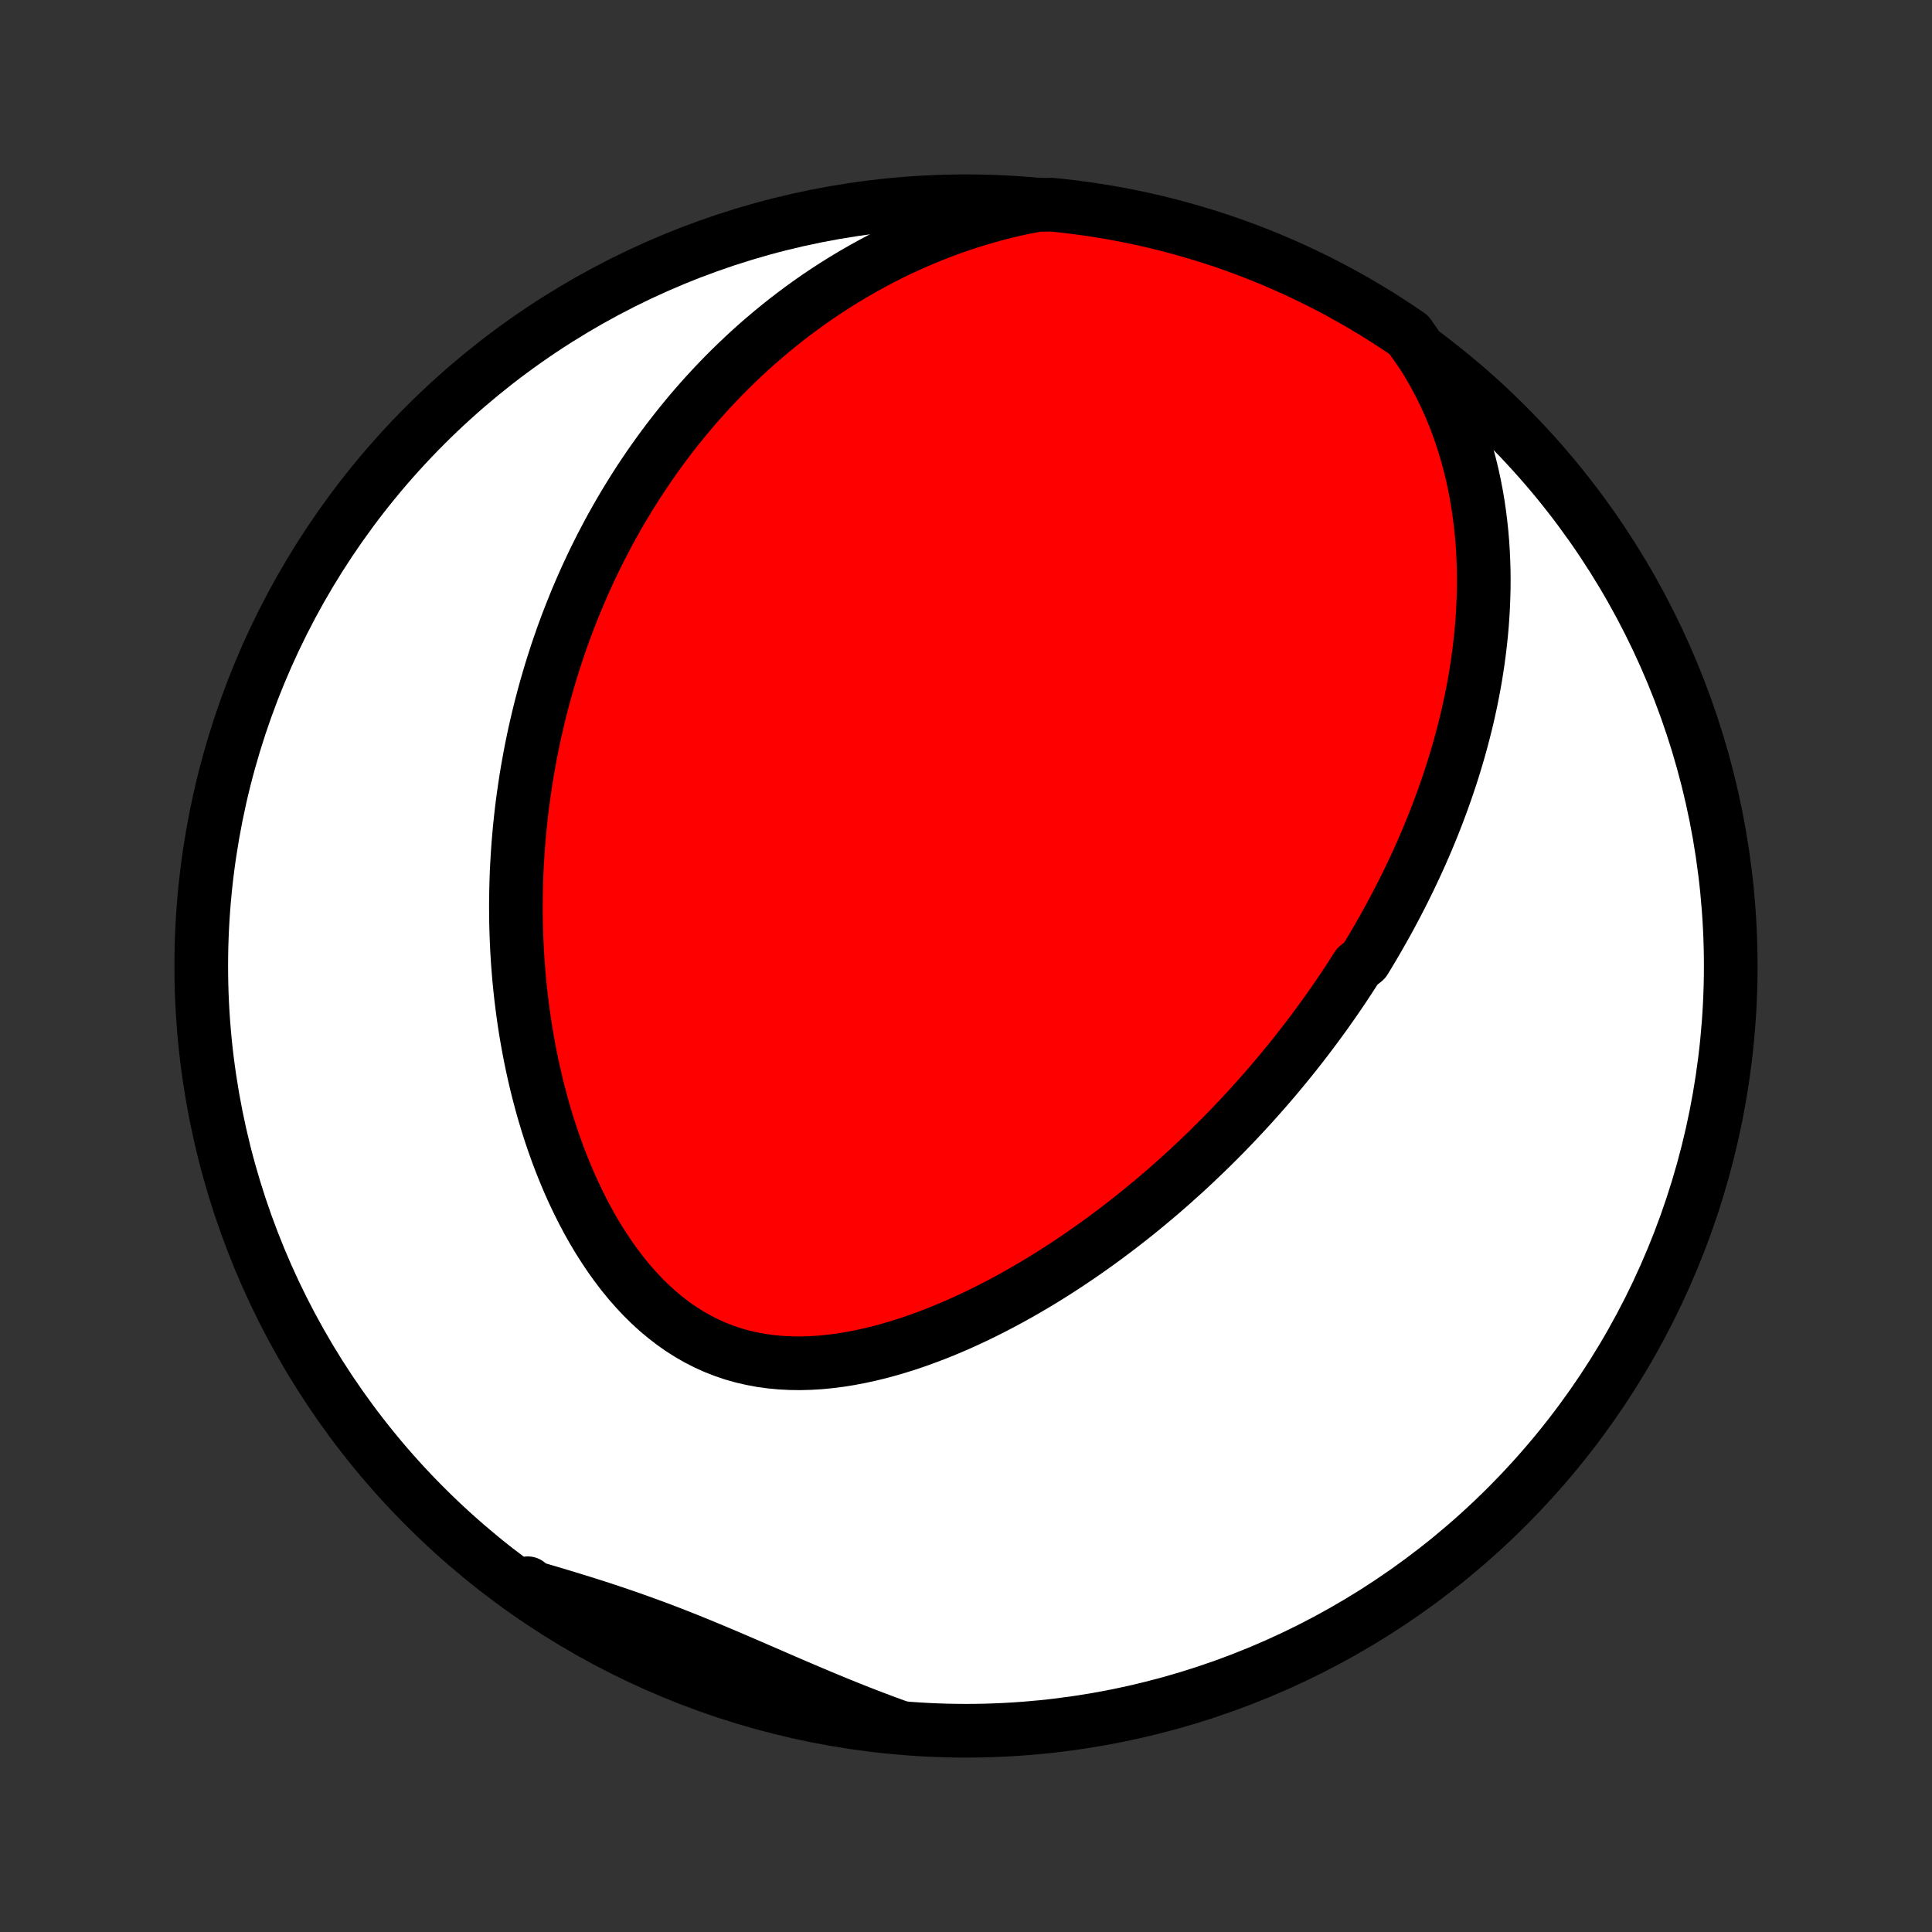 <?xml version="1.0" encoding="utf-8" standalone="no"?>
<!DOCTYPE svg PUBLIC "-//W3C//DTD SVG 1.1//EN"
  "http://www.w3.org/Graphics/SVG/1.1/DTD/svg11.dtd">
<!-- Created with matplotlib (http://matplotlib.org/) -->
<svg height="72pt" version="1.1" viewBox="0 0 72 72" width="72pt" xmlns="http://www.w3.org/2000/svg" xmlns:xlink="http://www.w3.org/1999/xlink">
 <rect x="0" y="0" width="72" height="72" fill="#333333" stroke="none"/>
 <defs>
  <style type="text/css">
*{stroke-linecap:butt;stroke-linejoin:round;}
  </style>
 </defs>
 <g id="figure_1">
  <g id="patch_1">
   <path d="
M0 72
L72 72
L72 0
L0 0
z
" style="fill:none;"/>
  </g>
  <g id="axes_1">
   <g id="PatchCollection_1">
    <defs>
     <path d="
M36 -7.5
C43.558 -7.5 50.808 -10.503 56.153 -15.848
C61.497 -21.192 64.5 -28.442 64.5 -36
C64.5 -43.558 61.497 -50.808 56.153 -56.153
C50.808 -61.497 43.558 -64.5 36 -64.5
C28.442 -64.5 21.192 -61.497 15.848 -56.153
C10.503 -50.808 7.5 -43.558 7.5 -36
C7.5 -28.442 10.503 -21.192 15.848 -15.848
C21.192 -10.503 28.442 -7.5 36 -7.5
z
" id="C0_0_a811fe30f3"/>
     <path d="
M53.024 -58.773
L53.249 -58.409
L53.459 -58.041
L53.656 -57.672
L53.839 -57.3
L54.009 -56.927
L54.166 -56.553
L54.311 -56.178
L54.444 -55.803
L54.565 -55.429
L54.676 -55.055
L54.776 -54.682
L54.866 -54.311
L54.946 -53.942
L55.017 -53.574
L55.079 -53.208
L55.132 -52.844
L55.177 -52.483
L55.215 -52.125
L55.245 -51.769
L55.267 -51.415
L55.283 -51.065
L55.293 -50.718
L55.296 -50.373
L55.293 -50.032
L55.284 -49.694
L55.27 -49.359
L55.251 -49.027
L55.227 -48.699
L55.198 -48.373
L55.164 -48.051
L55.126 -47.732
L55.084 -47.416
L55.038 -47.104
L54.989 -46.794
L54.935 -46.488
L54.878 -46.184
L54.818 -45.884
L54.754 -45.587
L54.688 -45.292
L54.618 -45.001
L54.545 -44.712
L54.47 -44.426
L54.393 -44.144
L54.312 -43.863
L54.229 -43.585
L54.144 -43.31
L54.057 -43.038
L53.967 -42.768
L53.875 -42.5
L53.781 -42.235
L53.685 -41.972
L53.587 -41.711
L53.487 -41.452
L53.386 -41.196
L53.282 -40.942
L53.177 -40.689
L53.069 -40.439
L52.961 -40.191
L52.85 -39.944
L52.737 -39.699
L52.623 -39.456
L52.508 -39.215
L52.391 -38.975
L52.272 -38.737
L52.151 -38.5
L52.029 -38.265
L51.905 -38.031
L51.78 -37.798
L51.653 -37.567
L51.524 -37.337
L51.394 -37.109
L51.263 -36.881
L51.129 -36.655
L50.994 -36.429
L50.858 -36.205
L50.579 -35.982
L50.437 -35.759
L50.294 -35.538
L50.149 -35.317
L50.002 -35.097
L49.853 -34.878
L49.703 -34.66
L49.55 -34.442
L49.396 -34.225
L49.24 -34.009
L49.082 -33.793
L48.922 -33.578
L48.76 -33.363
L48.596 -33.149
L48.429 -32.935
L48.261 -32.721
L48.091 -32.508
L47.918 -32.296
L47.743 -32.084
L47.566 -31.872
L47.386 -31.66
L47.204 -31.449
L47.019 -31.238
L46.832 -31.027
L46.642 -30.816
L46.45 -30.606
L46.255 -30.396
L46.057 -30.186
L45.857 -29.976
L45.654 -29.767
L45.447 -29.558
L45.238 -29.349
L45.026 -29.14
L44.81 -28.932
L44.592 -28.724
L44.37 -28.515
L44.145 -28.308
L43.916 -28.101
L43.685 -27.894
L43.449 -27.687
L43.211 -27.481
L42.968 -27.276
L42.722 -27.071
L42.472 -26.866
L42.219 -26.663
L41.961 -26.46
L41.7 -26.258
L41.435 -26.057
L41.166 -25.857
L40.892 -25.657
L40.615 -25.46
L40.334 -25.263
L40.048 -25.069
L39.759 -24.875
L39.465 -24.684
L39.167 -24.494
L38.865 -24.307
L38.559 -24.122
L38.248 -23.94
L37.934 -23.76
L37.615 -23.584
L37.292 -23.41
L36.965 -23.241
L36.635 -23.075
L36.3 -22.913
L35.962 -22.756
L35.62 -22.603
L35.274 -22.456
L34.925 -22.314
L34.573 -22.179
L34.218 -22.05
L33.86 -21.927
L33.499 -21.813
L33.136 -21.706
L32.771 -21.607
L32.404 -21.518
L32.036 -21.438
L31.667 -21.368
L31.297 -21.309
L30.927 -21.262
L30.557 -21.226
L30.188 -21.204
L29.819 -21.194
L29.453 -21.199
L29.088 -21.218
L28.727 -21.252
L28.368 -21.301
L28.014 -21.367
L27.663 -21.448
L27.317 -21.546
L26.977 -21.661
L26.642 -21.792
L26.314 -21.94
L25.992 -22.105
L25.677 -22.285
L25.369 -22.481
L25.069 -22.692
L24.777 -22.918
L24.492 -23.157
L24.216 -23.41
L23.948 -23.675
L23.688 -23.953
L23.437 -24.24
L23.194 -24.538
L22.96 -24.846
L22.734 -25.161
L22.517 -25.485
L22.307 -25.815
L22.106 -26.152
L21.913 -26.494
L21.729 -26.841
L21.552 -27.193
L21.383 -27.548
L21.221 -27.907
L21.068 -28.268
L20.921 -28.632
L20.782 -28.997
L20.65 -29.364
L20.525 -29.731
L20.407 -30.099
L20.295 -30.468
L20.19 -30.837
L20.092 -31.205
L19.999 -31.572
L19.913 -31.939
L19.832 -32.305
L19.757 -32.67
L19.688 -33.033
L19.624 -33.395
L19.565 -33.755
L19.512 -34.114
L19.464 -34.47
L19.42 -34.825
L19.381 -35.177
L19.347 -35.528
L19.318 -35.876
L19.292 -36.221
L19.271 -36.565
L19.254 -36.906
L19.242 -37.245
L19.233 -37.581
L19.228 -37.915
L19.226 -38.247
L19.229 -38.576
L19.235 -38.903
L19.244 -39.227
L19.256 -39.549
L19.273 -39.869
L19.292 -40.186
L19.314 -40.501
L19.34 -40.813
L19.368 -41.124
L19.4 -41.432
L19.434 -41.738
L19.471 -42.041
L19.512 -42.343
L19.555 -42.642
L19.6 -42.94
L19.648 -43.235
L19.7 -43.528
L19.753 -43.82
L19.809 -44.109
L19.868 -44.397
L19.929 -44.683
L19.993 -44.967
L20.06 -45.25
L20.128 -45.531
L20.2 -45.81
L20.274 -46.088
L20.35 -46.364
L20.429 -46.638
L20.51 -46.912
L20.594 -47.183
L20.68 -47.454
L20.768 -47.723
L20.86 -47.991
L20.953 -48.258
L21.049 -48.523
L21.148 -48.788
L21.249 -49.051
L21.353 -49.313
L21.459 -49.575
L21.568 -49.835
L21.68 -50.094
L21.794 -50.352
L21.912 -50.61
L22.032 -50.867
L22.154 -51.123
L22.28 -51.377
L22.408 -51.632
L22.54 -51.885
L22.674 -52.138
L22.811 -52.39
L22.952 -52.642
L23.096 -52.893
L23.243 -53.143
L23.393 -53.392
L23.547 -53.641
L23.704 -53.89
L23.864 -54.138
L24.029 -54.385
L24.196 -54.631
L24.368 -54.877
L24.544 -55.123
L24.723 -55.368
L24.906 -55.612
L25.094 -55.855
L25.286 -56.098
L25.482 -56.34
L25.682 -56.582
L25.887 -56.823
L26.097 -57.063
L26.311 -57.302
L26.531 -57.54
L26.755 -57.778
L26.984 -58.014
L27.219 -58.249
L27.459 -58.483
L27.704 -58.716
L27.955 -58.948
L28.212 -59.178
L28.475 -59.406
L28.743 -59.633
L29.018 -59.858
L29.299 -60.082
L29.587 -60.303
L29.881 -60.522
L30.181 -60.738
L30.488 -60.952
L30.802 -61.163
L31.124 -61.371
L31.452 -61.576
L31.788 -61.778
L32.13 -61.975
L32.481 -62.169
L32.838 -62.359
L33.204 -62.544
L33.577 -62.724
L33.957 -62.898
L34.346 -63.067
L34.742 -63.231
L35.145 -63.388
L35.557 -63.538
L35.975 -63.681
L36.402 -63.816
L36.836 -63.943
L37.277 -64.062
L37.724 -64.171
L38.179 -64.271
L38.679 -64.362
L39.174 -64.374
L39.668 -64.323
L40.16 -64.263
L40.652 -64.195
L41.142 -64.118
L41.63 -64.032
L42.117 -63.938
L42.602 -63.836
L43.085 -63.725
L43.565 -63.605
L44.044 -63.477
L44.52 -63.341
L44.993 -63.197
L45.464 -63.044
L45.931 -62.883
L46.396 -62.714
L46.858 -62.536
L47.316 -62.351
L47.771 -62.157
L48.222 -61.956
L48.669 -61.746
L49.113 -61.529
L49.553 -61.304
L49.988 -61.071
L50.419 -60.831
L50.846 -60.583
L51.269 -60.328
L51.686 -60.065
L52.099 -59.795
L52.507 -59.517
z
" id="C0_1_e22af57fbf"/>
     <path d="
M33.371 -7.685
L32.931 -7.846
L32.492 -8.012
L32.053 -8.181
L31.616 -8.355
L31.179 -8.532
L30.744 -8.712
L30.31 -8.894
L29.877 -9.078
L29.446 -9.263
L29.015 -9.449
L28.586 -9.636
L28.158 -9.821
L27.731 -10.006
L27.305 -10.189
L26.88 -10.37
L26.456 -10.548
L26.032 -10.723
L25.61 -10.894
L25.187 -11.062
L24.765 -11.225
L24.344 -11.383
L23.922 -11.537
L23.501 -11.687
L23.081 -11.832
L22.66 -11.974
L22.239 -12.111
L21.819 -12.245
L21.399 -12.375
L20.98 -12.503
L20.561 -12.629
L20.143 -12.752
L19.726 -12.875
L19.668 -12.997
L20.078 -12.644
L20.493 -12.362
L20.913 -12.088
L21.337 -11.821
L21.766 -11.561
L22.199 -11.309
L22.636 -11.064
L23.078 -10.827
L23.523 -10.598
L23.972 -10.376
L24.425 -10.162
L24.881 -9.956
L25.341 -9.758
L25.804 -9.568
L26.27 -9.386
L26.739 -9.212
L27.211 -9.047
L27.685 -8.889
L28.162 -8.74
L28.642 -8.599
L29.123 -8.466
L29.607 -8.342
L30.093 -8.226
L30.58 -8.119
L31.069 -8.02
L31.56 -7.93
L32.052 -7.848
L32.545 -7.775
z
" id="C0_2_0d75419728"/>
    </defs>
    <g clip-path="url(#p1bffca34e9)">
     <use style="fill:#ffffff;stroke:#000000;stroke-width:2.0;" x="0.0" xlink:href="#C0_0_a811fe30f3" y="72.0"/>
    </g>
    <g clip-path="url(#p1bffca34e9)">
     <use style="fill:#ff0000;stroke:#000000;stroke-width:2.0;" x="0.0" xlink:href="#C0_1_e22af57fbf" y="72.0"/>
    </g>
    <g clip-path="url(#p1bffca34e9)">
     <use style="fill:#ff0000;stroke:#000000;stroke-width:2.0;" x="0.0" xlink:href="#C0_2_0d75419728" y="72.0"/>
    </g>
   </g>
  </g>
 </g>
 <defs>
  <clipPath id="p1bffca34e9">
   <rect height="72.0" width="72.0" x="0.0" y="0.0"/>
  </clipPath>
 </defs>
</svg>
